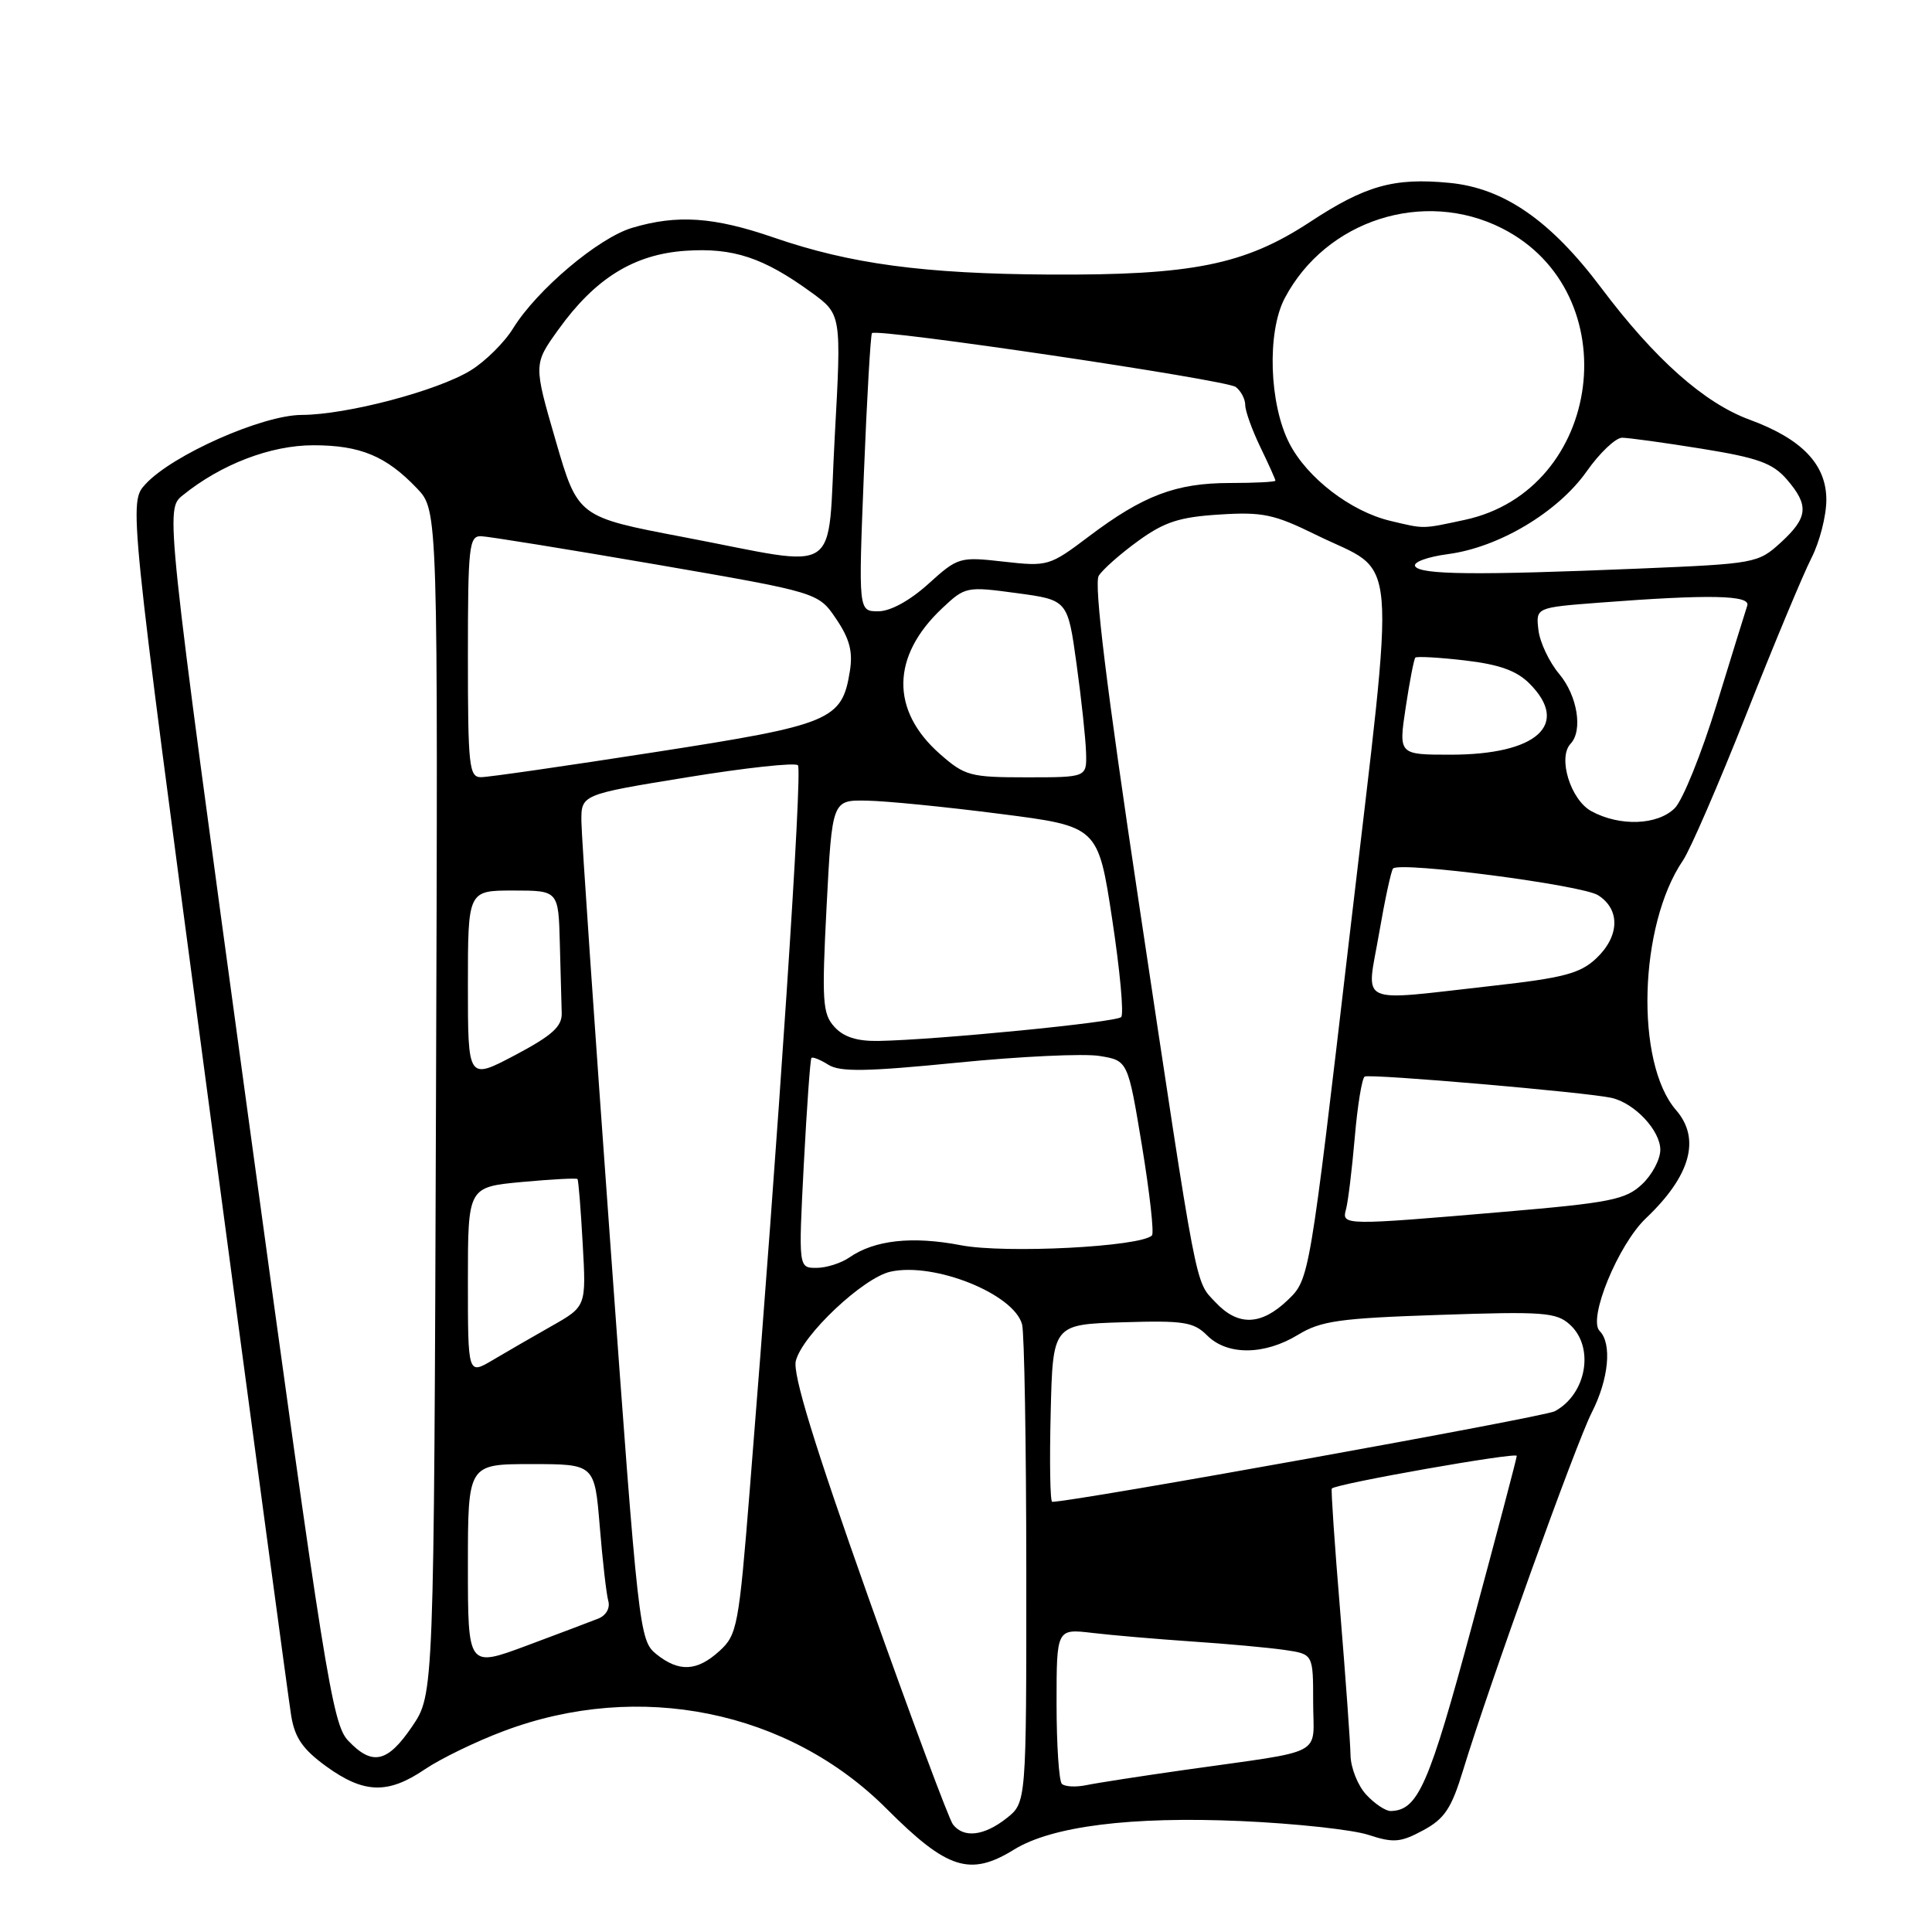 <?xml version="1.0" encoding="UTF-8" standalone="no"?>
<!DOCTYPE svg PUBLIC "-//W3C//DTD SVG 1.1//EN" "http://www.w3.org/Graphics/SVG/1.1/DTD/svg11.dtd" >
<svg xmlns="http://www.w3.org/2000/svg" xmlns:xlink="http://www.w3.org/1999/xlink" version="1.1" viewBox="0 0 256 256">
 <g >
 <path fill="currentColor"
d=" M 134.38 245.07 C 139.39 241.98 149.86 240.66 164.43 241.30 C 171.62 241.62 179.22 242.44 181.32 243.13 C 184.65 244.22 185.58 244.14 188.57 242.53 C 191.41 241.00 192.32 239.64 193.86 234.59 C 197.29 223.33 208.82 191.28 210.92 187.16 C 213.17 182.75 213.62 178.02 211.96 176.36 C 210.37 174.77 214.42 164.92 218.09 161.43 C 224.01 155.81 225.38 150.89 222.09 147.10 C 216.64 140.82 217.15 122.58 223.01 114.00 C 223.95 112.62 227.72 103.93 231.38 94.68 C 235.03 85.43 238.92 76.11 240.01 73.97 C 241.11 71.83 242.00 68.35 242.00 66.23 C 242.00 61.54 238.77 58.16 231.83 55.61 C 225.81 53.40 219.26 47.58 212.16 38.13 C 205.45 29.20 199.26 24.92 192.05 24.23 C 184.70 23.52 180.93 24.58 173.57 29.42 C 164.93 35.09 157.97 36.49 139.00 36.38 C 122.40 36.28 112.64 34.97 102.48 31.46 C 94.58 28.74 89.72 28.41 83.76 30.19 C 79.28 31.53 71.16 38.39 68.00 43.49 C 66.85 45.37 64.32 47.87 62.40 49.06 C 58.01 51.78 45.95 54.96 39.97 54.98 C 34.75 55.00 22.84 60.28 19.28 64.15 C 17.06 66.56 17.06 66.56 27.51 145.03 C 33.26 188.19 38.24 225.22 38.58 227.32 C 39.06 230.27 40.11 231.79 43.25 234.07 C 48.23 237.67 51.41 237.76 56.30 234.44 C 58.37 233.04 63.07 230.75 66.76 229.37 C 84.69 222.62 104.48 226.64 117.50 239.69 C 125.52 247.72 128.54 248.68 134.38 245.07 Z  M 126.27 241.75 C 125.74 241.06 120.69 227.52 115.06 211.65 C 107.87 191.37 105.02 182.07 105.45 180.33 C 106.31 176.90 114.39 169.29 118.01 168.50 C 123.82 167.22 134.35 171.45 135.43 175.49 C 135.73 176.60 135.98 191.30 135.99 208.18 C 136.00 238.85 136.00 238.85 133.37 240.93 C 130.38 243.28 127.70 243.59 126.27 241.75 Z  M 181.04 237.81 C 179.92 236.61 178.98 234.25 178.95 232.56 C 178.92 230.88 178.30 222.30 177.58 213.50 C 176.85 204.70 176.35 197.38 176.47 197.24 C 177.00 196.61 201.00 192.38 200.98 192.91 C 200.97 193.24 198.31 203.32 195.07 215.32 C 189.34 236.60 187.90 239.87 184.29 239.97 C 183.62 239.99 182.16 239.02 181.04 237.81 Z  M 140.70 236.37 C 140.32 235.98 140.00 231.20 140.00 225.74 C 140.00 215.81 140.00 215.81 144.75 216.37 C 147.36 216.68 153.32 217.19 158.00 217.51 C 162.68 217.82 168.19 218.33 170.25 218.63 C 174.00 219.18 174.00 219.18 174.00 225.54 C 174.00 232.87 176.00 231.82 157.00 234.52 C 151.22 235.34 145.35 236.25 143.95 236.54 C 142.55 236.83 141.09 236.75 140.70 236.37 Z  M 46.10 230.61 C 44.04 228.41 42.96 221.67 32.88 147.86 C 21.91 67.50 21.91 67.50 24.20 65.64 C 29.27 61.53 35.85 59.00 41.52 59.00 C 47.75 59.00 51.18 60.43 55.27 64.73 C 58.04 67.65 58.04 67.65 57.77 146.07 C 57.50 224.50 57.50 224.50 54.62 228.75 C 51.34 233.59 49.32 234.03 46.10 230.61 Z  M 62.00 207.47 C 62.00 194.00 62.00 194.00 70.40 194.00 C 78.79 194.00 78.79 194.00 79.47 202.25 C 79.84 206.79 80.35 211.23 80.60 212.13 C 80.87 213.07 80.31 214.06 79.28 214.47 C 78.30 214.86 74.01 216.48 69.75 218.07 C 62.00 220.95 62.00 220.95 62.00 207.47 Z  M 86.94 219.16 C 84.72 217.36 84.57 216.02 80.88 164.91 C 78.79 136.08 77.06 110.88 77.04 108.89 C 77.00 105.28 77.00 105.28 91.02 103.00 C 98.73 101.74 105.35 101.02 105.73 101.40 C 106.36 102.02 103.20 149.59 99.34 197.50 C 97.90 215.46 97.68 216.62 95.35 218.75 C 92.36 221.48 89.96 221.60 86.94 219.16 Z  M 139.22 187.25 C 139.50 175.50 139.50 175.50 148.71 175.21 C 156.87 174.96 158.16 175.16 159.96 176.96 C 162.62 179.62 167.54 179.58 171.99 176.87 C 175.02 175.02 177.49 174.67 190.75 174.23 C 204.49 173.76 206.22 173.89 208.01 175.51 C 211.32 178.50 210.23 184.74 206.01 187.00 C 204.56 187.77 142.27 199.00 139.42 199.00 C 139.15 199.00 139.06 193.71 139.22 187.25 Z  M 62.00 169.73 C 62.00 157.29 62.00 157.29 69.15 156.62 C 73.08 156.26 76.40 156.08 76.52 156.23 C 76.65 156.38 76.96 160.24 77.21 164.80 C 77.68 173.11 77.68 173.11 73.09 175.71 C 70.56 177.14 67.04 179.18 65.25 180.24 C 62.00 182.16 62.00 182.16 62.00 169.73 Z  M 161.06 172.56 C 158.32 169.65 158.76 171.95 150.91 119.66 C 146.61 91.07 144.93 77.33 145.59 76.29 C 146.12 75.45 148.47 73.37 150.81 71.68 C 154.28 69.16 156.28 68.51 161.57 68.18 C 167.29 67.81 168.83 68.14 174.36 70.86 C 185.44 76.31 185.00 71.15 178.86 123.70 C 173.51 169.50 173.51 169.50 170.65 172.25 C 167.11 175.65 164.05 175.75 161.06 172.56 Z  M 106.51 154.25 C 106.91 146.69 107.36 140.36 107.52 140.18 C 107.68 140.01 108.69 140.41 109.77 141.09 C 111.32 142.06 114.84 142.00 126.83 140.81 C 135.14 139.98 143.63 139.58 145.69 139.92 C 149.45 140.53 149.45 140.53 151.32 151.84 C 152.34 158.06 152.94 163.40 152.64 163.70 C 151.13 165.21 133.19 166.13 127.32 165.00 C 120.86 163.76 115.86 164.31 112.53 166.63 C 111.44 167.38 109.48 168.00 108.18 168.00 C 105.80 168.00 105.80 168.00 106.51 154.25 Z  M 178.35 160.25 C 178.62 159.29 179.14 155.02 179.51 150.76 C 179.87 146.50 180.47 142.85 180.83 142.65 C 181.56 142.26 210.21 144.73 213.52 145.47 C 216.58 146.15 220.00 149.79 220.00 152.36 C 220.00 153.62 218.91 155.68 217.57 156.93 C 215.41 158.96 213.38 159.37 199.32 160.57 C 178.02 162.39 177.76 162.39 178.35 160.25 Z  M 62.00 130.56 C 62.00 118.00 62.00 118.00 68.00 118.00 C 74.00 118.00 74.00 118.00 74.18 125.00 C 74.28 128.85 74.39 133.01 74.43 134.25 C 74.48 136.02 73.16 137.21 68.25 139.81 C 62.00 143.11 62.00 143.11 62.00 130.56 Z  M 110.56 136.06 C 108.99 134.33 108.88 132.69 109.53 120.06 C 110.26 106.00 110.26 106.00 114.88 106.09 C 117.42 106.13 125.35 106.92 132.50 107.84 C 145.50 109.50 145.50 109.50 147.37 121.80 C 148.40 128.56 148.94 134.40 148.56 134.77 C 147.88 135.46 124.11 137.79 116.40 137.93 C 113.56 137.98 111.78 137.41 110.56 136.06 Z  M 182.72 123.76 C 183.50 119.23 184.34 115.33 184.59 115.08 C 185.54 114.13 209.62 117.27 211.75 118.62 C 214.73 120.51 214.61 124.08 211.49 127.01 C 209.38 128.99 207.15 129.58 197.74 130.63 C 179.48 132.67 181.06 133.39 182.72 123.76 Z  M 210.87 107.49 C 208.11 105.99 206.38 100.39 208.11 98.55 C 209.77 96.79 209.01 92.17 206.60 89.30 C 205.28 87.73 204.04 85.11 203.85 83.48 C 203.50 80.50 203.50 80.50 212.00 79.85 C 226.50 78.74 231.99 78.85 231.52 80.25 C 231.29 80.94 229.47 86.82 227.47 93.33 C 225.47 99.84 222.97 106.03 221.92 107.08 C 219.65 109.35 214.64 109.54 210.87 107.49 Z  M 62.00 87.00 C 62.00 72.41 62.15 71.00 63.75 71.05 C 64.71 71.08 75.16 72.77 86.96 74.80 C 108.43 78.51 108.43 78.51 110.79 82.00 C 112.58 84.64 113.03 86.35 112.61 88.94 C 111.57 95.44 110.15 96.04 86.79 99.66 C 75.08 101.48 64.71 102.98 63.75 102.98 C 62.16 103.00 62.00 101.58 62.00 87.00 Z  M 124.56 99.92 C 117.98 94.14 118.08 86.95 124.85 80.59 C 127.89 77.73 128.07 77.69 134.71 78.59 C 141.48 79.50 141.48 79.50 142.65 88.00 C 143.30 92.67 143.86 97.96 143.91 99.75 C 144.00 103.00 144.00 103.00 136.03 103.00 C 128.56 103.00 127.85 102.81 124.56 99.92 Z  M 186.26 93.75 C 186.78 90.31 187.35 87.34 187.54 87.14 C 187.72 86.95 190.68 87.11 194.10 87.51 C 198.65 88.04 200.95 88.86 202.66 90.57 C 208.09 96.00 203.66 100.00 192.21 100.00 C 185.32 100.00 185.32 100.00 186.26 93.75 Z  M 114.47 62.75 C 114.87 52.71 115.36 44.34 115.54 44.14 C 116.19 43.46 162.50 50.32 163.75 51.28 C 164.44 51.81 165.00 52.89 165.00 53.67 C 165.00 54.45 165.90 56.96 167.00 59.24 C 168.10 61.51 169.00 63.52 169.00 63.69 C 169.00 63.86 166.29 64.00 162.97 64.00 C 155.83 64.00 151.47 65.65 144.28 71.08 C 139.07 75.01 138.84 75.08 132.99 74.42 C 127.15 73.76 126.94 73.82 123.01 77.37 C 120.54 79.60 117.98 81.00 116.37 81.00 C 113.74 81.00 113.74 81.00 114.47 62.75 Z  M 187.52 75.04 C 187.19 74.50 189.11 73.79 191.88 73.42 C 198.62 72.53 206.44 67.86 210.25 62.45 C 211.97 60.00 214.09 58.00 214.94 58.00 C 215.80 58.01 220.55 58.66 225.50 59.46 C 232.94 60.66 234.89 61.37 236.75 63.51 C 239.74 66.97 239.59 68.57 235.95 71.90 C 232.96 74.63 232.57 74.70 217.20 75.34 C 195.57 76.24 188.22 76.16 187.52 75.04 Z  M 90.54 71.16 C 76.57 68.50 76.57 68.50 73.63 58.38 C 70.69 48.26 70.69 48.26 73.99 43.67 C 78.86 36.88 84.00 33.70 90.83 33.23 C 97.13 32.80 101.15 34.12 107.50 38.74 C 111.50 41.65 111.50 41.65 110.61 57.82 C 109.56 76.81 111.94 75.23 90.54 71.16 Z  M 184.24 69.02 C 179.00 67.78 173.21 63.34 170.85 58.75 C 168.17 53.55 167.86 44.00 170.24 39.50 C 175.69 29.17 188.65 25.00 199.02 30.25 C 215.81 38.74 212.45 64.95 194.07 68.89 C 188.37 70.11 188.82 70.11 184.24 69.02 Z "/>
</g>
</svg>